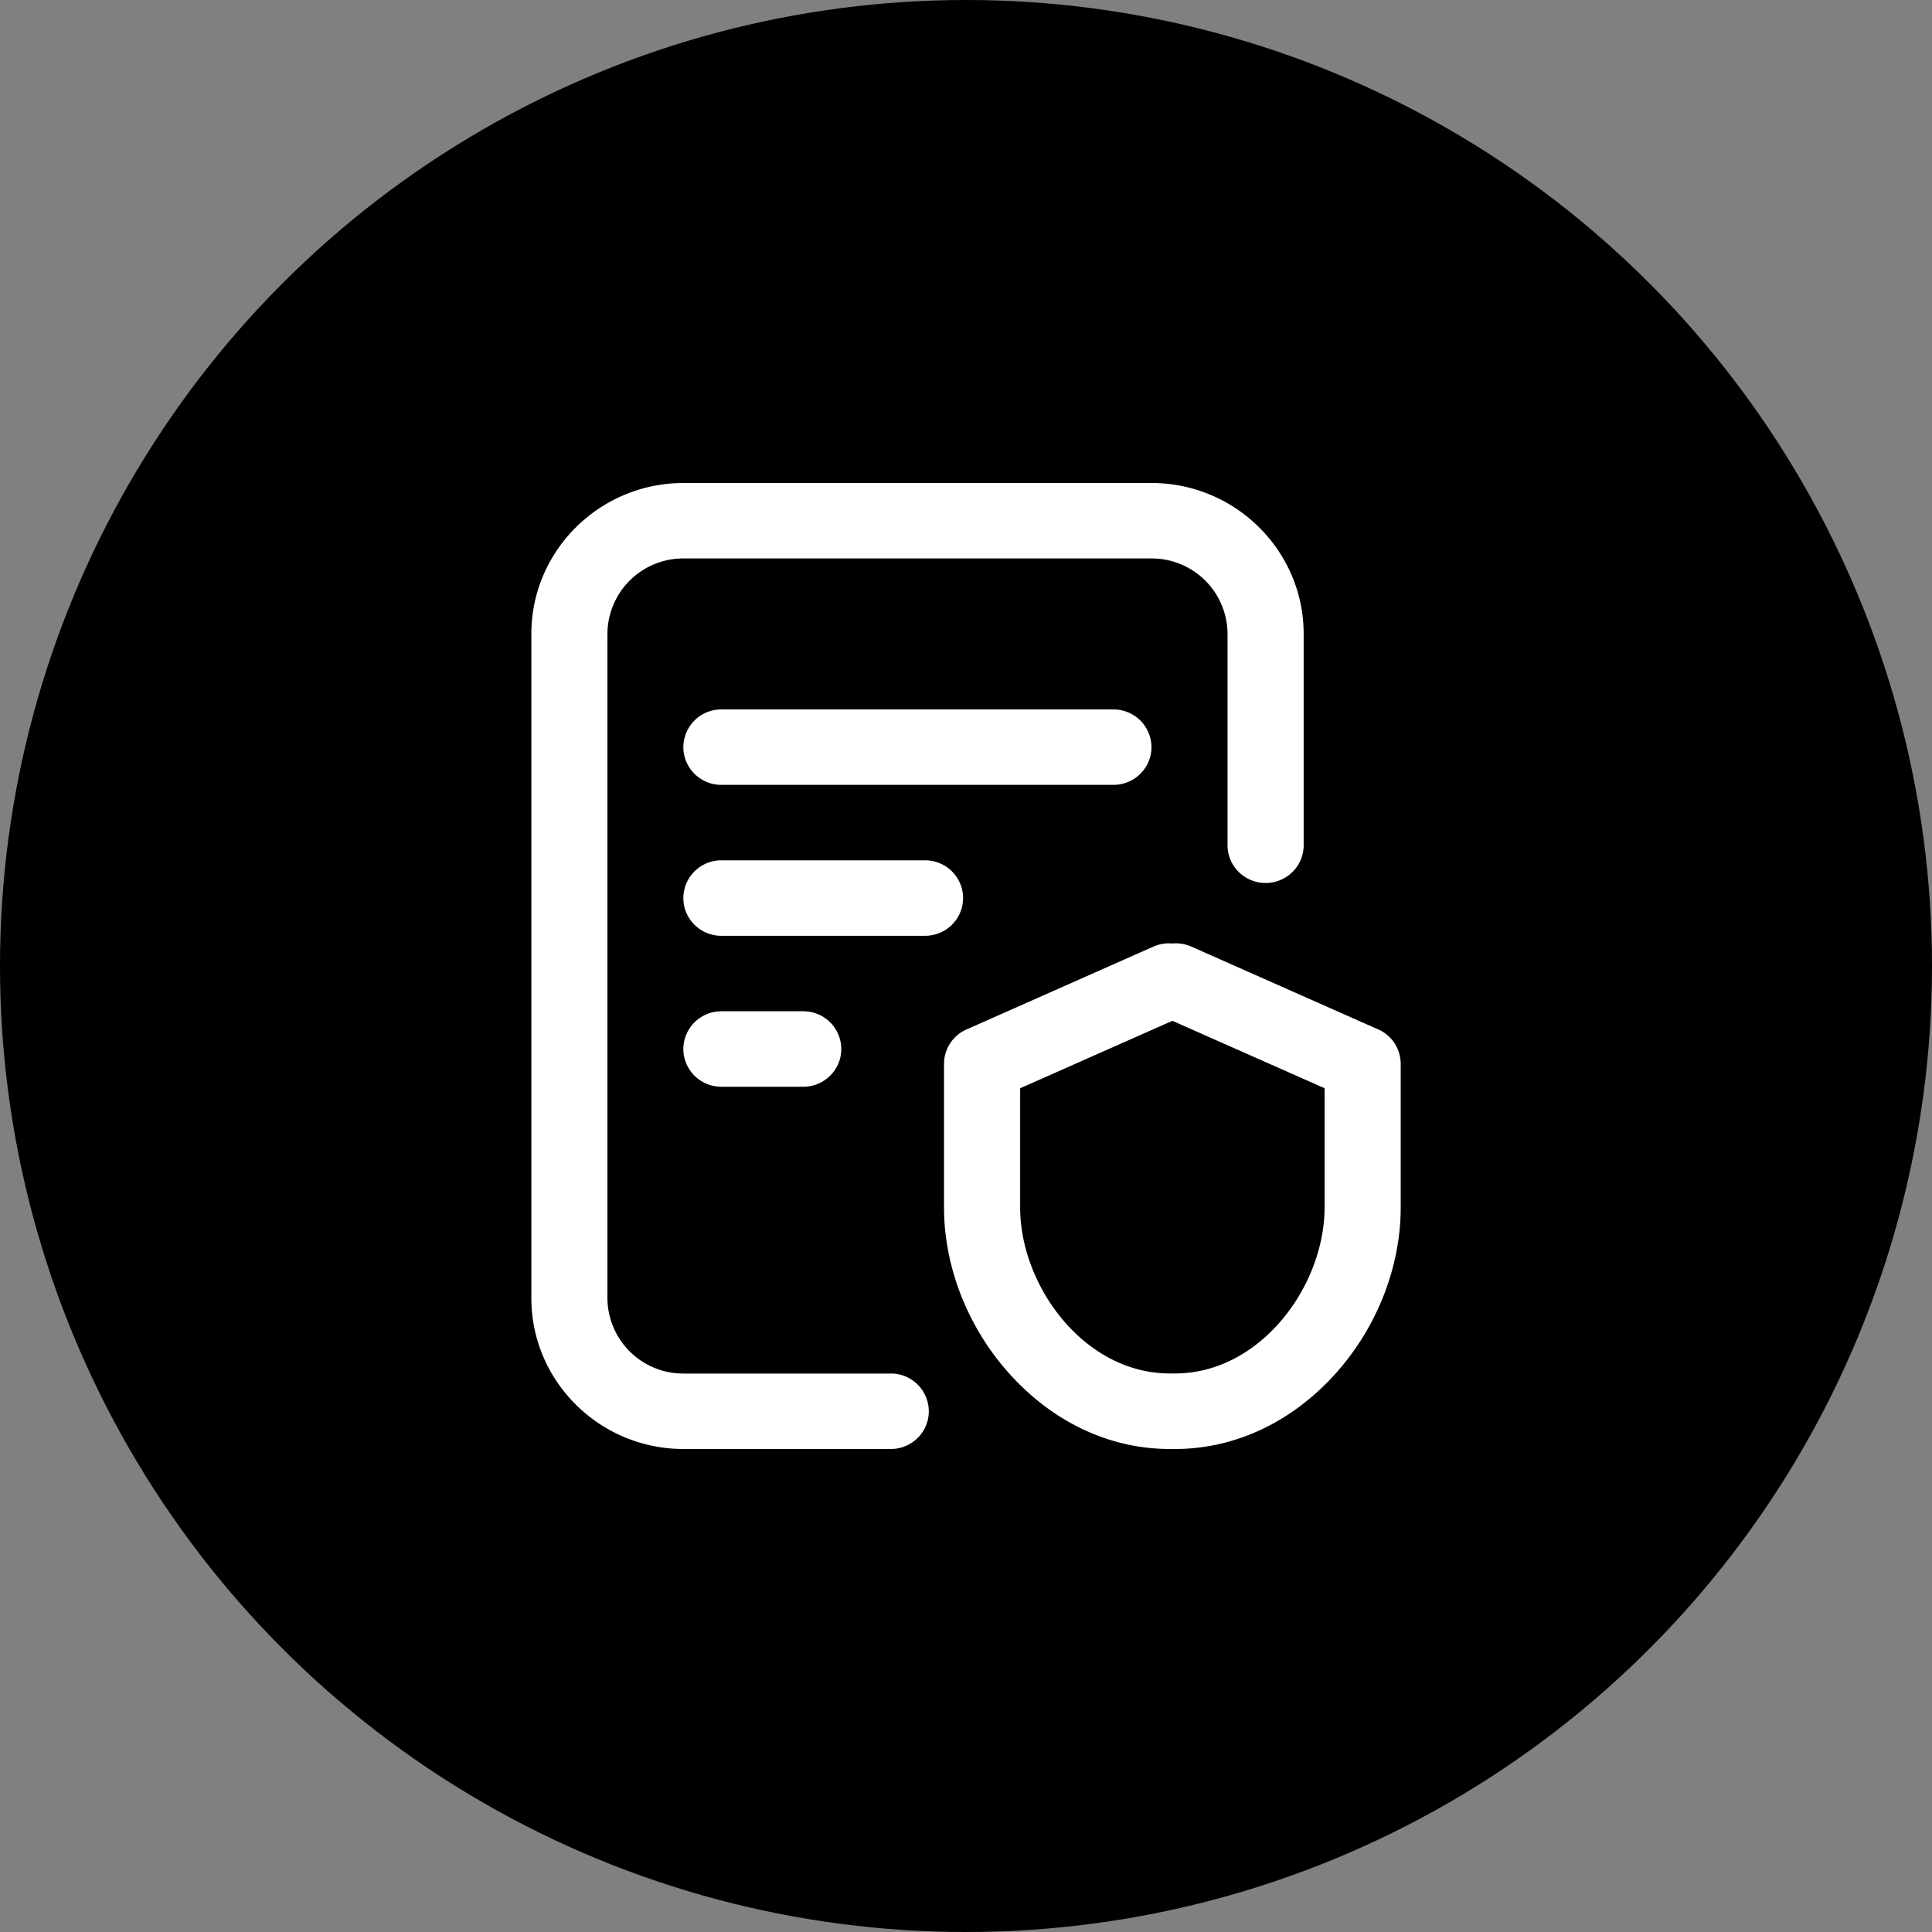 <svg width="40" height="40" xmlns="http://www.w3.org/2000/svg"><rect width="100%" height="100%" fill="#808080" stroke="none"/><circle cx="20" cy="20" r="20"/><path d="M19.94 18.594a.785.785 0 00-.789-.782h-4.215a.785.785 0 00-.788.782c0 .431.353.781.788.781h4.215c.435 0 .788-.35.788-.781zm-5.004 2.344a.785.785 0 00-.788.78c0 .432.353.782.788.782h1.694c.435 0 .788-.35.788-.781a.785.785 0 00-.788-.782h-1.694z" fill="#fff"/><path d="M18.442 28.438h-4.29a1.57 1.57 0 01-1.576-1.563v-13.75a1.57 1.57 0 011.576-1.563h9.688a1.57 1.57 0 011.575 1.563V17.5c0 .431.353.781.788.781.436 0 .788-.35.788-.781v-4.375c0-1.723-1.414-3.125-3.151-3.125h-9.688c-1.738 0-3.151 1.402-3.151 3.125v13.75C11 28.598 12.414 30 14.152 30h4.29c.435 0 .788-.35.788-.781a.785.785 0 00-.788-.782z" fill="#fff"/><path d="M28.534 21.313l-3.867-1.714a.789.789 0 00-.394-.065.791.791 0 00-.394.065l-3.867 1.714a.78.78 0 00-.467.713V25c0 1.222.487 2.469 1.336 3.422C21.788 29.44 22.973 30 24.22 30h.106c1.247 0 2.432-.56 3.339-1.577C28.514 27.47 29 26.223 29 25v-2.975a.78.78 0 00-.466-.713zm-1.11 1.22V25c0 1.622-1.325 3.436-3.098 3.436h-.106c-1.774 0-3.099-1.814-3.099-3.436v-2.469l3.152-1.396 3.152 1.396zm-3.584-7.064a.785.785 0 00-.788-.781h-8.116a.785.785 0 00-.788.78c0 .432.353.782.788.782h8.116c.435 0 .788-.35.788-.781z" fill="#fff"/></svg>